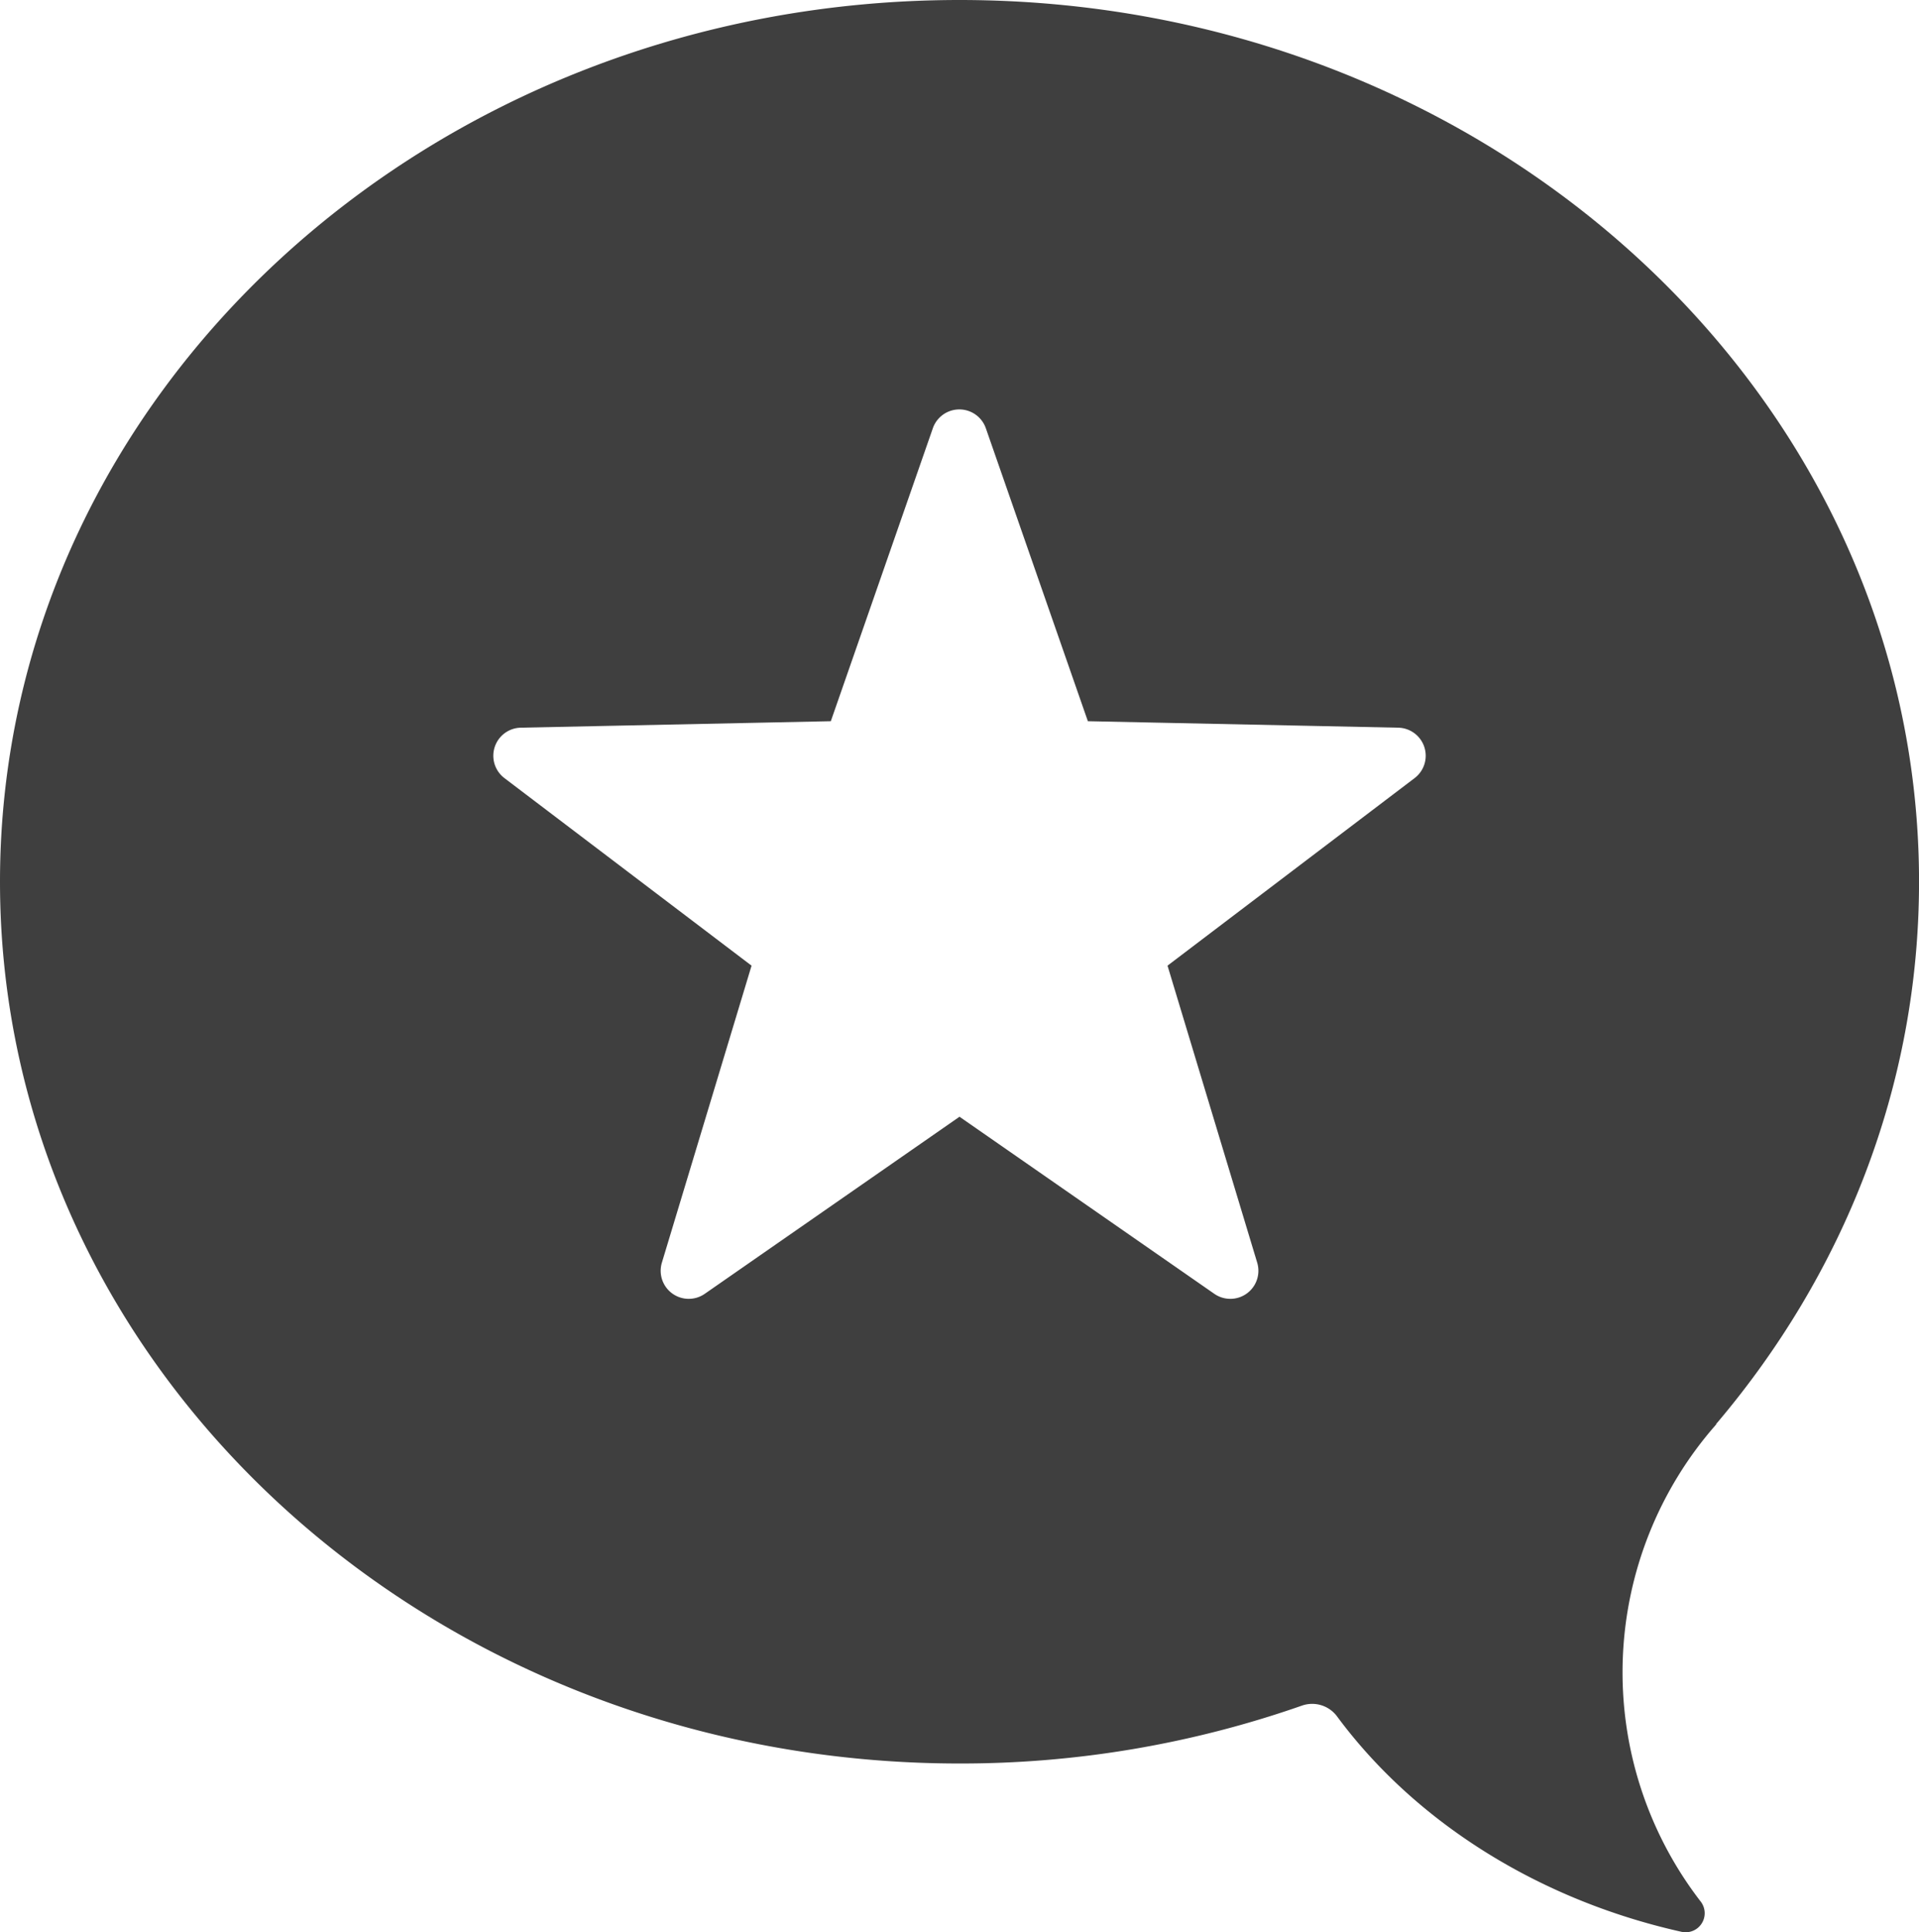 <svg id="Layer_1" data-name="Layer 1" xmlns="http://www.w3.org/2000/svg" viewBox="0 0 482.79 486.16"><defs><style>.cls-1{fill:#3f3f3f;}</style></defs><title>Micro.blogBW</title><path class="cls-1" d="M495.79,372.06c32-37.64,51.11-85,51.11-136.5C546.9,113,438.82,13.72,305.5,13.72S64.1,113,64.1,235.56,172.18,457.4,305.5,457.4a259.65,259.65,0,0,0,86.2-14.58,7.78,7.78,0,0,1,8.81,2.77c20.17,27.23,51.67,46.38,86.7,54.17a4.79,4.79,0,0,0,4.74-7.65,94.37,94.37,0,0,1,4-120.11ZM420,209.48l-62.17,47.19,22.56,74.72a7.06,7.06,0,0,1-10.79,7.84L305.5,294.68l-64.09,44.55a7.06,7.06,0,0,1-10.79-7.84l22.56-74.72L191,209.48a7.06,7.06,0,0,1,4.12-12.68l78-1.63,25.67-73.71a7.06,7.06,0,0,1,13.33,0l25.67,73.71,78,1.63A7.06,7.06,0,0,1,420,209.48Z" transform="translate(-64.1 -13.72)"/></svg>